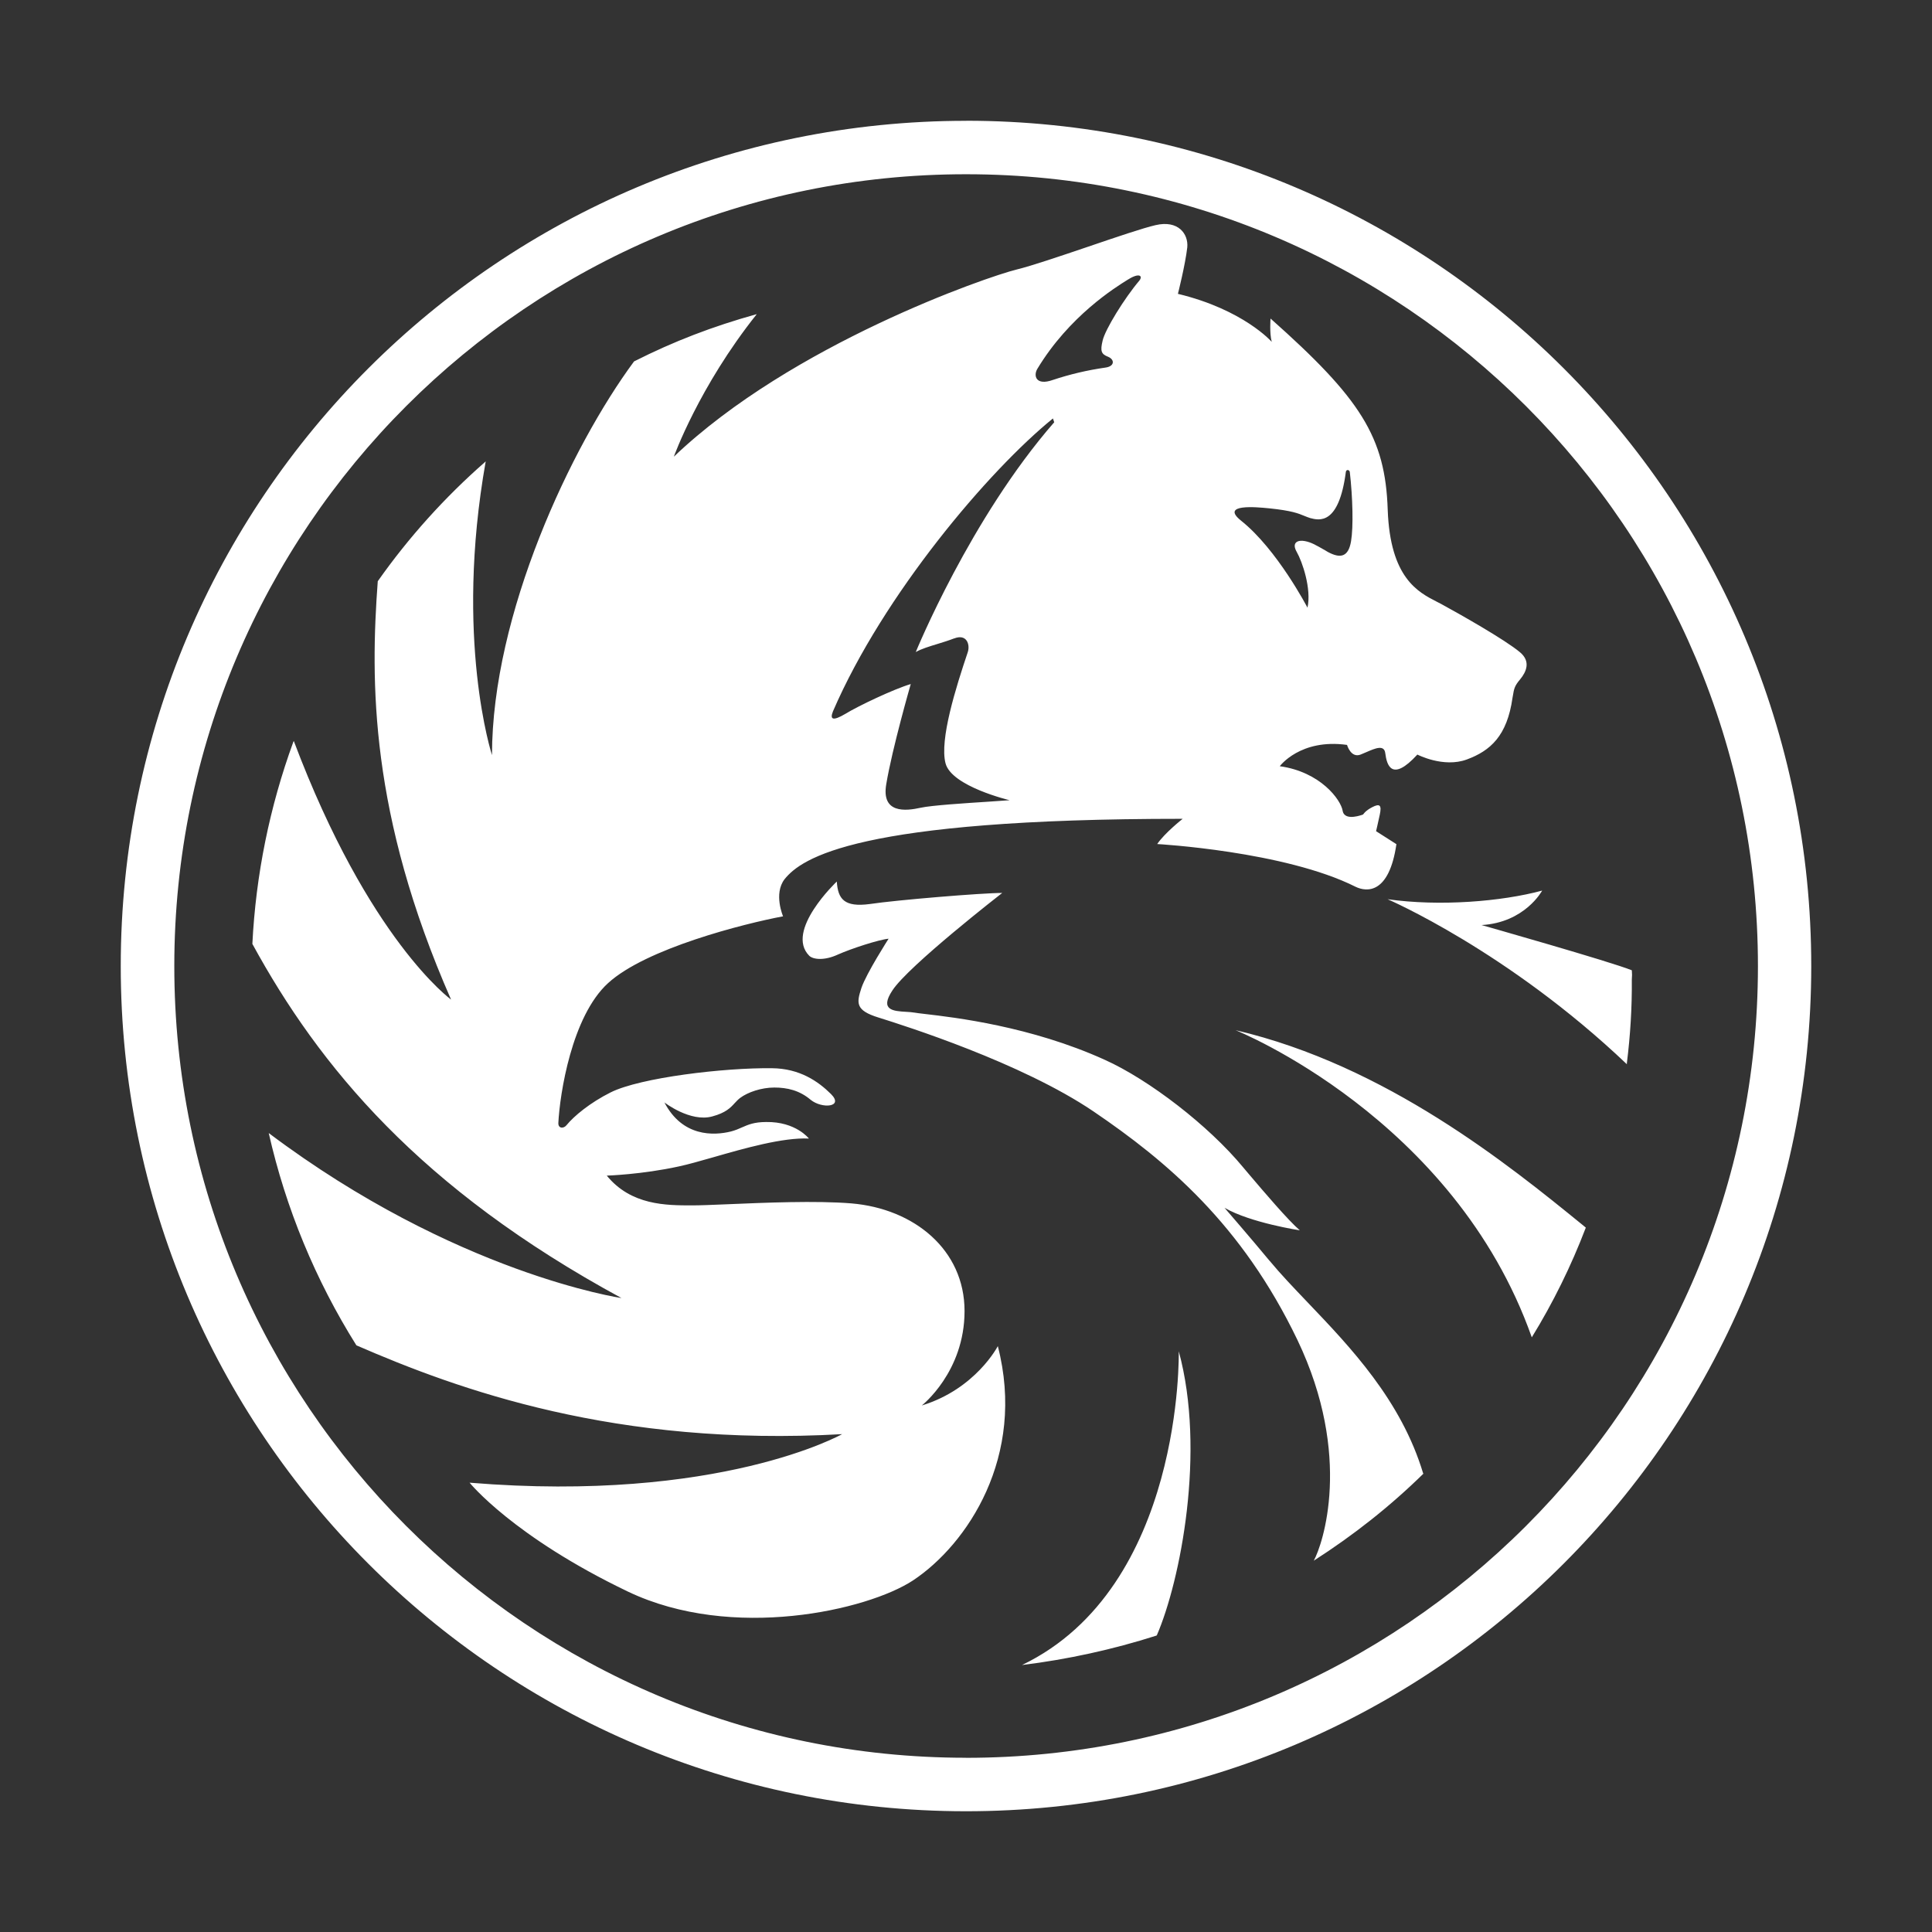 <svg width="32" height="32" viewBox="0 0 32 32" fill="none" xmlns="http://www.w3.org/2000/svg">
<rect x="0" y="0" width="32" height="32" fill="#333333" stroke="none"/>
<path fill-rule="evenodd" clip-rule="evenodd" d="M16.005 2.001C8.272 2 2.001 8.264 2 15.998C1.998 23.728 8.264 29.998 15.997 30C23.729 30.002 29.997 23.733 30 16.005C30.003 8.272 23.736 2.003 16.005 2V2.001ZM15.997 29.114C8.755 29.113 2.884 23.242 2.887 15.997C2.889 8.754 8.761 2.883 16.004 2.886C23.248 2.887 29.119 8.76 29.117 16.005C29.115 23.249 23.242 29.117 15.997 29.115L15.997 29.114ZM23.867 10.002C23.845 9.99 23.823 9.979 23.799 9.967C23.488 9.808 23.026 9.572 22.985 8.446C22.946 7.238 22.537 6.602 21.044 5.276C21.044 5.276 21.025 5.521 21.064 5.662C21.064 5.662 20.597 5.129 19.51 4.867C19.51 4.867 19.632 4.386 19.665 4.097C19.686 3.874 19.514 3.641 19.14 3.729C18.941 3.774 18.489 3.927 18.026 4.085L18.026 4.085C17.562 4.242 17.086 4.404 16.839 4.464C16.346 4.585 13.114 5.701 11.161 7.564C11.161 7.564 11.577 6.404 12.533 5.205H12.527C11.803 5.407 11.163 5.652 10.502 5.986C9.459 7.396 8.15 10.171 8.149 12.507C8.149 12.507 7.522 10.589 8.045 7.641L8.033 7.653C7.364 8.239 6.768 8.902 6.257 9.627C6.134 11.285 6.122 13.487 7.471 16.556C7.471 16.556 6.11 15.574 4.866 12.273L4.858 12.289C4.466 13.364 4.237 14.491 4.18 15.634C5.287 17.661 6.951 19.686 10.294 21.5C10.294 21.5 7.55 21.097 4.451 18.767C4.733 20.012 5.224 21.201 5.903 22.283C7.591 23.017 10.203 23.967 13.948 23.754C13.948 23.754 11.922 24.898 7.778 24.558C7.778 24.558 8.497 25.45 10.403 26.363C12.129 27.186 14.369 26.671 15.122 26.177C16.019 25.582 16.999 24.124 16.527 22.296C16.527 22.296 16.162 23.005 15.268 23.279C15.268 23.279 15.976 22.726 15.976 21.715C15.976 20.701 15.142 20.02 14.103 19.932C13.519 19.884 12.661 19.92 12.054 19.946H12.054H12.054L12.054 19.946C11.8 19.957 11.59 19.965 11.463 19.965C11.034 19.965 10.453 19.965 10.05 19.472C10.05 19.472 10.632 19.454 11.247 19.319C11.396 19.287 11.594 19.231 11.814 19.168L11.814 19.168L11.814 19.168C12.329 19.02 12.969 18.837 13.398 18.858C13.398 18.858 13.182 18.576 12.689 18.584C12.491 18.585 12.395 18.627 12.292 18.672C12.237 18.697 12.181 18.721 12.106 18.741C11.822 18.811 11.304 18.833 11.005 18.26C11.005 18.26 11.434 18.593 11.799 18.491C12.022 18.431 12.1 18.347 12.17 18.27C12.198 18.24 12.225 18.211 12.259 18.185C12.386 18.09 12.611 18.013 12.825 18.013C13.038 18.013 13.244 18.06 13.428 18.217C13.615 18.368 13.981 18.339 13.765 18.122C13.552 17.91 13.244 17.697 12.786 17.693C12.004 17.683 10.606 17.847 10.113 18.094C9.772 18.265 9.507 18.485 9.382 18.638C9.338 18.694 9.244 18.696 9.248 18.599C9.272 18.121 9.469 16.834 10.07 16.285C10.697 15.709 12.327 15.298 12.97 15.177C12.97 15.177 12.809 14.804 12.995 14.562C13.276 14.214 14.187 13.561 19.589 13.562C19.589 13.562 19.293 13.794 19.167 13.98C19.167 13.98 21.276 14.097 22.453 14.688C22.637 14.777 23.008 14.81 23.129 13.982L22.792 13.767C22.792 13.767 22.822 13.642 22.854 13.491C22.887 13.336 22.854 13.305 22.731 13.368C22.611 13.429 22.578 13.49 22.578 13.49C22.578 13.49 22.272 13.613 22.239 13.431C22.209 13.245 21.869 12.784 21.197 12.691C21.197 12.691 21.536 12.23 22.311 12.338C22.311 12.338 22.374 12.561 22.536 12.498C22.567 12.486 22.6 12.472 22.633 12.457C22.778 12.394 22.929 12.328 22.945 12.479C22.969 12.664 23.047 12.966 23.476 12.498C23.476 12.498 23.909 12.723 24.296 12.579C24.685 12.435 24.963 12.189 25.052 11.557L25.058 11.524C25.077 11.408 25.085 11.362 25.179 11.251C25.28 11.129 25.359 10.954 25.174 10.802C24.931 10.597 24.174 10.169 23.867 10.002ZM15.803 10.575C16.011 10.493 16.07 10.674 16.03 10.8C15.833 11.385 15.559 12.253 15.661 12.643C15.762 13.027 16.723 13.254 16.723 13.254C16.669 13.259 16.539 13.268 16.377 13.278H16.377C15.993 13.303 15.427 13.339 15.248 13.379C14.999 13.434 14.596 13.477 14.679 12.99C14.777 12.397 15.085 11.33 15.085 11.33C14.801 11.414 14.207 11.697 14.003 11.823C13.797 11.945 13.74 11.921 13.797 11.781C14.63 9.851 16.378 7.791 17.44 6.931L17.461 6.994C16.07 8.588 15.168 10.8 15.168 10.8C15.256 10.749 15.392 10.707 15.531 10.665L15.531 10.665L15.531 10.665L15.531 10.665C15.626 10.636 15.721 10.606 15.803 10.574V10.575ZM18.263 5.641C18.305 5.457 18.622 4.942 18.871 4.648C18.933 4.569 18.871 4.514 18.692 4.625L18.68 4.632C18.477 4.758 17.71 5.232 17.18 6.112C17.115 6.224 17.157 6.393 17.439 6.293C17.721 6.199 18.011 6.131 18.305 6.089C18.465 6.069 18.465 5.955 18.353 5.909C18.24 5.865 18.221 5.816 18.263 5.641ZM22.378 8.962C22.334 9.232 22.197 9.252 21.993 9.142L21.953 9.118C21.784 9.021 21.716 8.982 21.612 8.962C21.499 8.94 21.387 8.983 21.478 9.142C21.569 9.301 21.725 9.75 21.656 10.065C21.656 10.065 21.155 9.1 20.555 8.623C20.203 8.34 20.822 8.4 21.005 8.418L21.027 8.42C21.393 8.458 21.504 8.503 21.607 8.546L21.607 8.546C21.637 8.558 21.666 8.57 21.701 8.581C21.851 8.62 22.176 8.702 22.292 7.813C22.302 7.769 22.352 7.782 22.357 7.818C22.406 8.246 22.417 8.729 22.378 8.962ZM20.282 20.005C20.282 20.005 20.727 20.519 21.029 20.884V20.883C21.21 21.102 21.428 21.33 21.66 21.573C22.368 22.314 23.21 23.196 23.573 24.408L23.585 24.4C23.025 24.95 22.422 25.425 21.76 25.85C21.907 25.584 22.41 24.122 21.49 22.195C20.568 20.275 19.32 19.23 18.115 18.411C16.916 17.598 14.974 16.987 14.562 16.857L14.552 16.854C14.166 16.735 14.186 16.613 14.268 16.363C14.351 16.119 14.718 15.548 14.718 15.548C14.557 15.563 14.104 15.71 13.879 15.81C13.655 15.914 13.471 15.893 13.405 15.832C12.993 15.419 13.86 14.601 13.86 14.601C13.879 14.891 13.982 15.031 14.411 14.973C14.84 14.908 16.274 14.789 16.6 14.79C16.6 14.79 15.045 15.997 14.78 16.406C14.564 16.733 14.8 16.747 15.008 16.759H15.008C15.058 16.762 15.106 16.765 15.146 16.772C15.177 16.778 15.238 16.785 15.323 16.795L15.323 16.795C15.805 16.851 17.073 16.998 18.297 17.553C19.034 17.884 20.022 18.647 20.589 19.333C20.618 19.367 20.653 19.409 20.692 19.455C20.934 19.74 21.34 20.217 21.529 20.378C21.529 20.378 20.715 20.255 20.282 20.005ZM26.265 20.336C26.024 20.967 25.725 21.575 25.371 22.151V22.15C24.085 18.51 20.465 17.063 20.465 17.063C22.96 17.645 25.004 19.306 26.198 20.277L26.265 20.332V20.336ZM25.543 14.751C24.869 14.933 23.846 15.016 22.983 14.894C22.983 14.894 24.973 15.75 26.946 17.627V17.609C27.003 17.153 27.032 16.692 27.028 16.223C27.033 16.172 27.033 16.121 27.028 16.071C26.681 15.929 24.539 15.322 24.539 15.322C25.26 15.281 25.543 14.751 25.543 14.751ZM16.928 27.578C17.684 27.485 18.428 27.322 19.153 27.091L19.161 27.085C19.55 26.186 19.976 24.039 19.524 22.381C19.524 22.381 19.609 26.288 16.928 27.578H16.928Z" fill="white"/>
</svg>
